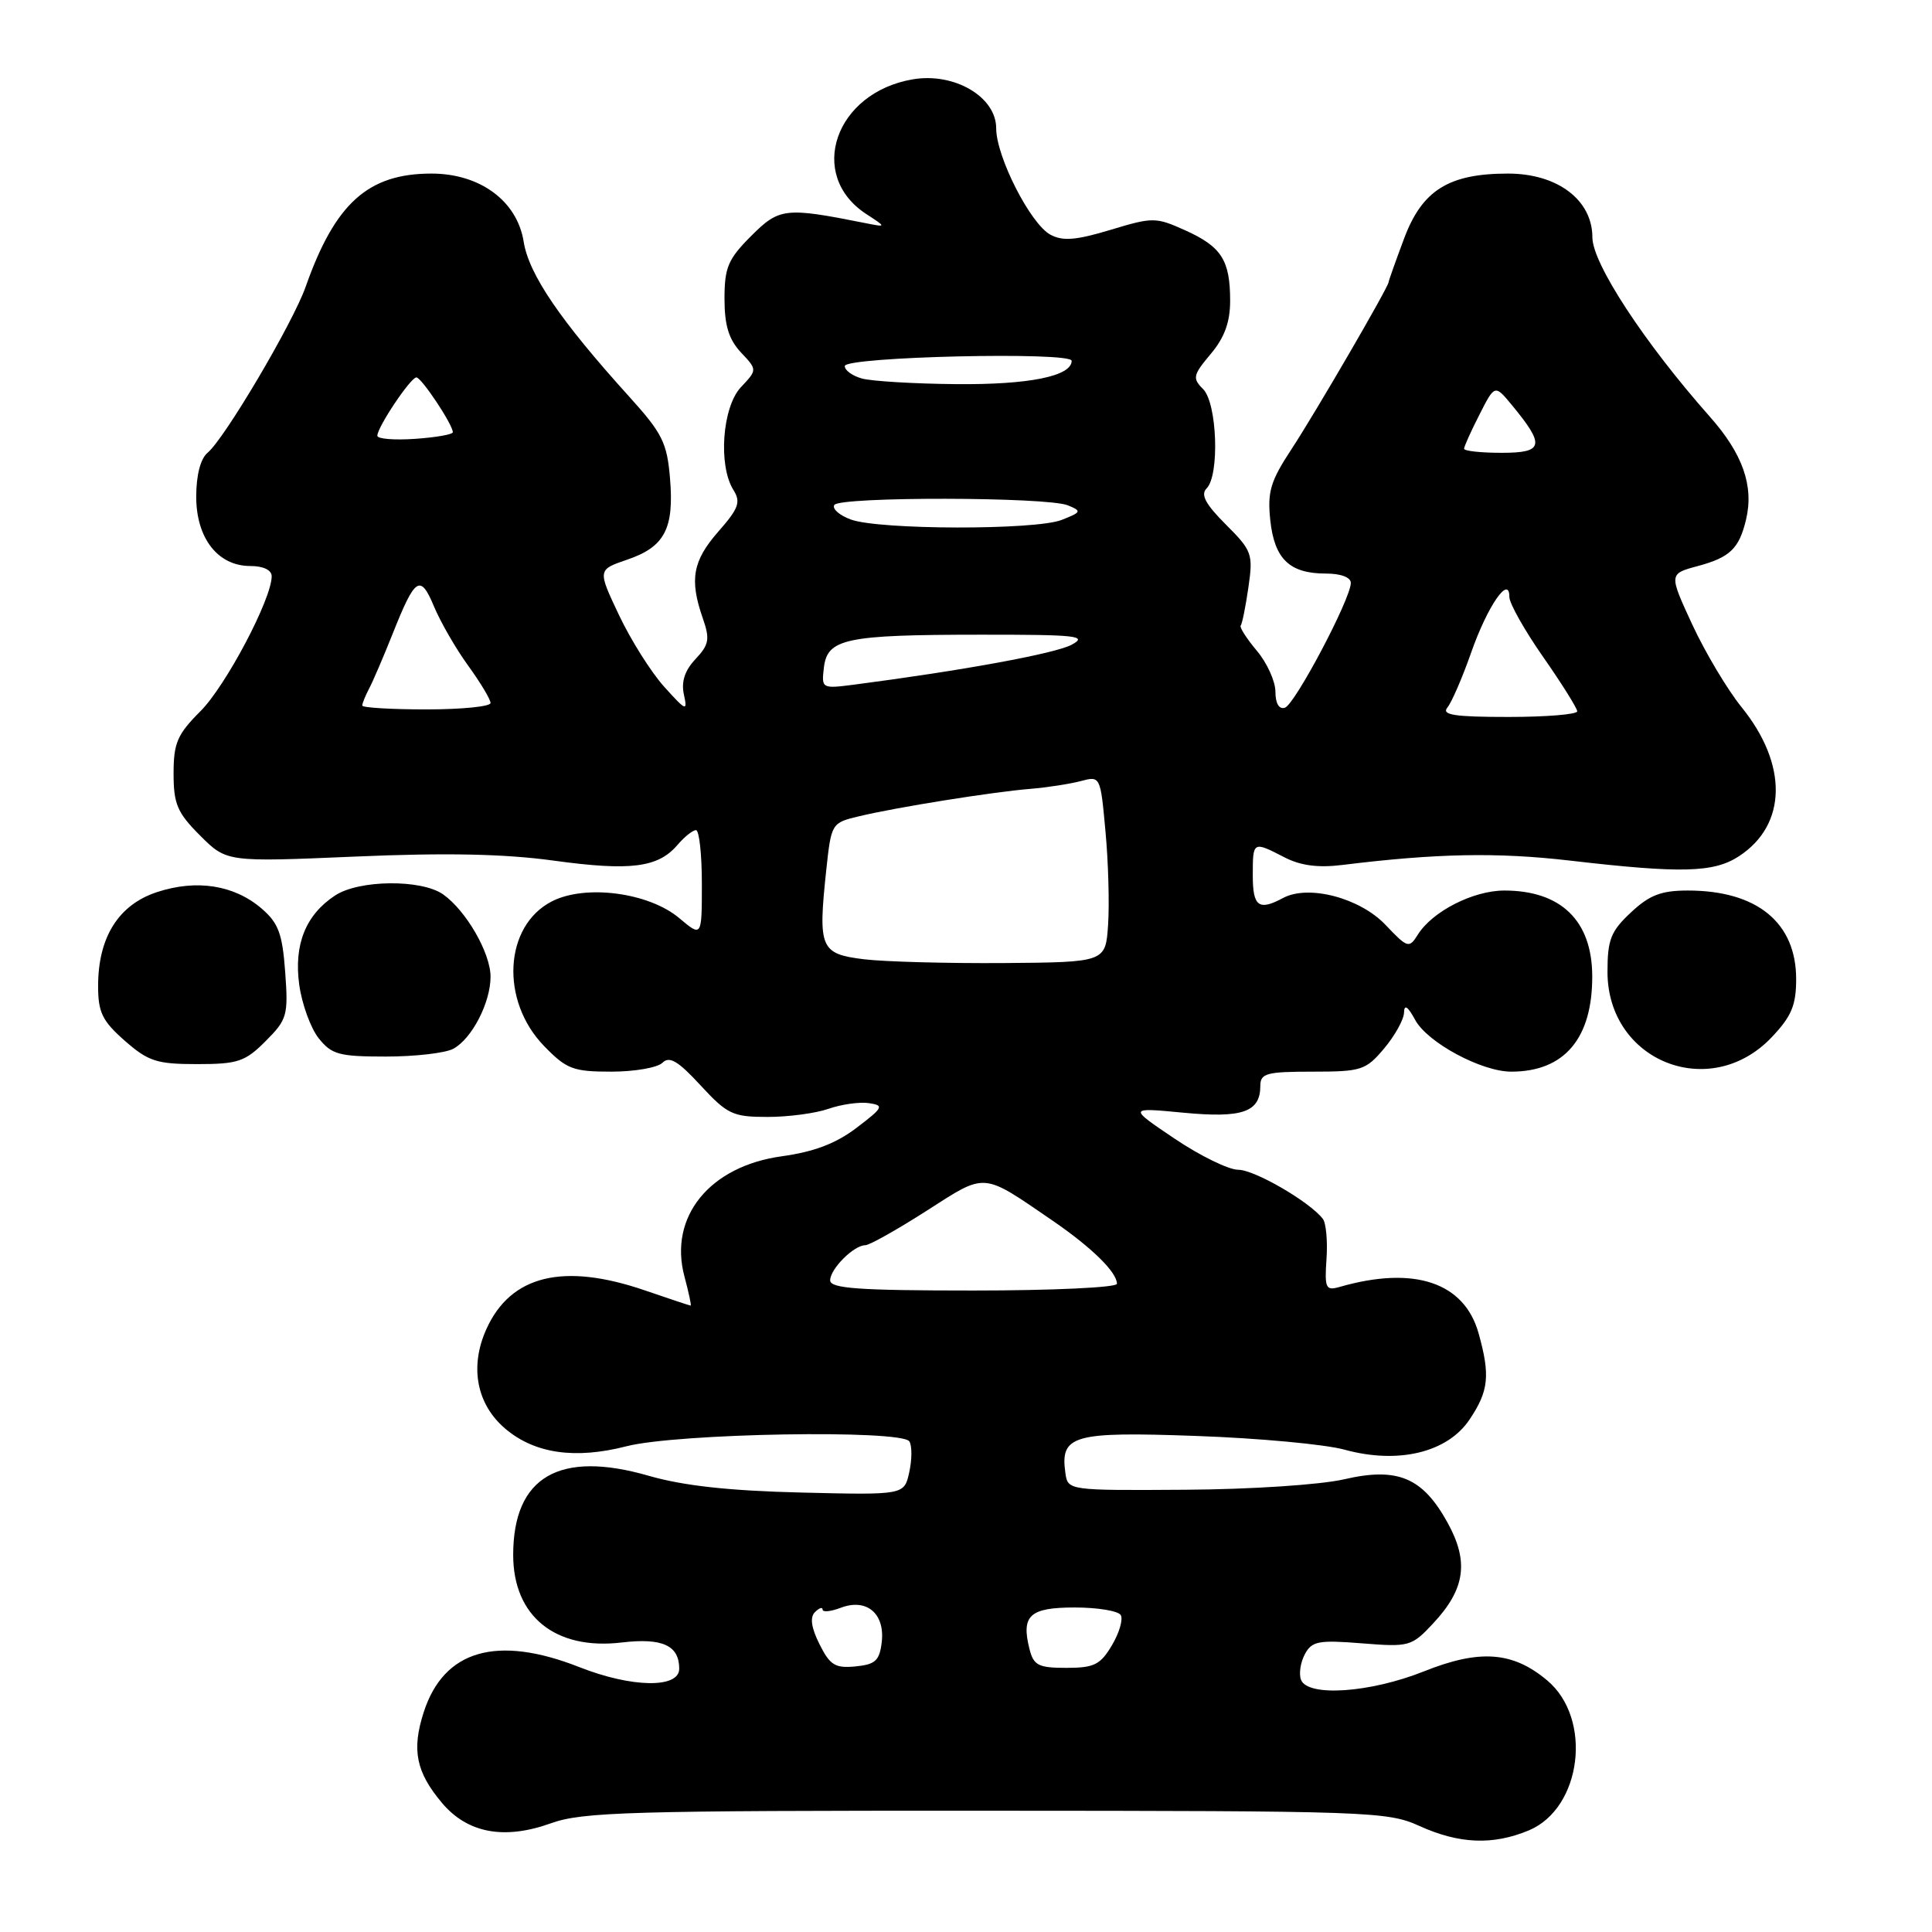 <?xml version="1.0" encoding="UTF-8" standalone="no"?>
<!DOCTYPE svg PUBLIC "-//W3C//DTD SVG 1.1//EN" "http://www.w3.org/Graphics/SVG/1.1/DTD/svg11.dtd" >
<svg xmlns="http://www.w3.org/2000/svg" xmlns:xlink="http://www.w3.org/1999/xlink" version="1.1" viewBox="0 0 256 256">
 <g >
 <path fill="currentColor"
d=" M 202.57 242.54 C 209.60 239.60 211.06 227.75 205.02 222.67 C 200.46 218.83 196.07 218.51 188.69 221.46 C 181.56 224.31 173.28 224.88 172.39 222.58 C 172.09 221.80 172.32 220.27 172.90 219.19 C 173.83 217.46 174.71 217.29 180.45 217.75 C 186.74 218.25 187.04 218.17 189.90 215.11 C 194.15 210.56 194.67 206.94 191.81 201.76 C 188.50 195.76 185.19 194.37 178.08 196.02 C 174.94 196.74 165.72 197.35 157.00 197.40 C 141.54 197.50 141.50 197.49 141.17 195.19 C 140.46 190.16 142.15 189.68 158.49 190.27 C 166.74 190.56 175.60 191.38 178.16 192.09 C 185.27 194.04 191.79 192.47 194.72 188.10 C 197.26 184.32 197.48 182.26 195.93 176.70 C 194.05 169.91 187.38 167.68 177.49 170.53 C 175.67 171.05 175.50 170.70 175.77 166.80 C 175.93 164.44 175.71 162.05 175.28 161.50 C 173.51 159.22 166.23 155.00 164.07 155.00 C 162.80 155.00 159.00 153.14 155.63 150.87 C 149.50 146.74 149.50 146.74 156.82 147.44 C 164.64 148.18 167.00 147.36 167.00 143.88 C 167.00 142.22 167.82 142.00 173.91 142.00 C 180.40 142.00 180.98 141.81 183.41 138.92 C 184.83 137.23 186.02 135.09 186.04 134.17 C 186.07 133.03 186.54 133.34 187.52 135.15 C 189.15 138.15 196.31 142.00 200.25 142.00 C 207.29 142.00 211.02 137.59 210.98 129.30 C 210.94 121.98 206.83 118.00 199.32 118.00 C 195.19 118.01 189.78 120.77 187.86 123.86 C 186.71 125.69 186.51 125.63 183.58 122.54 C 180.18 118.97 173.39 117.19 170.03 118.98 C 166.79 120.72 166.00 120.14 166.00 116.00 C 166.00 111.45 166.01 111.44 170.18 113.59 C 172.31 114.70 174.66 115.01 177.88 114.61 C 190.36 113.07 198.40 112.92 208.00 114.03 C 222.79 115.75 227.09 115.64 230.43 113.45 C 236.79 109.29 236.93 101.32 230.78 93.72 C 228.90 91.40 225.96 86.47 224.24 82.77 C 221.13 76.04 221.13 76.04 224.95 75.01 C 229.23 73.86 230.44 72.70 231.36 68.85 C 232.42 64.39 230.93 60.14 226.56 55.21 C 217.88 45.41 211.00 34.90 211.00 31.46 C 211.00 26.50 206.38 23.00 199.82 23.00 C 191.96 23.00 188.44 25.20 186.04 31.63 C 184.92 34.63 184.00 37.21 184.00 37.38 C 184.00 38.00 174.29 54.71 171.14 59.50 C 168.34 63.76 167.92 65.16 168.32 68.94 C 168.87 74.08 170.88 76.00 175.69 76.00 C 177.68 76.00 179.00 76.50 178.99 77.25 C 178.97 79.38 171.57 93.37 170.25 93.78 C 169.48 94.02 169.00 93.21 169.00 91.66 C 169.00 90.28 167.89 87.83 166.53 86.22 C 165.17 84.60 164.21 83.10 164.40 82.89 C 164.59 82.67 165.05 80.40 165.42 77.83 C 166.06 73.41 165.91 72.97 162.43 69.50 C 159.73 66.80 159.06 65.54 159.88 64.72 C 161.62 62.98 161.28 53.42 159.42 51.56 C 157.98 50.12 158.07 49.71 160.42 46.91 C 162.25 44.74 163.00 42.69 163.00 39.86 C 163.00 34.48 161.86 32.69 157.05 30.52 C 153.14 28.76 152.76 28.76 147.14 30.46 C 142.60 31.83 140.82 31.98 139.19 31.10 C 136.55 29.69 132.00 20.76 132.00 17.00 C 132.00 12.83 126.46 9.58 120.96 10.51 C 110.66 12.25 106.87 23.18 114.77 28.35 C 117.50 30.13 117.50 30.13 114.50 29.53 C 104.04 27.45 103.26 27.54 99.53 31.27 C 96.47 34.33 96.00 35.44 96.00 39.59 C 96.00 43.12 96.57 44.97 98.17 46.69 C 100.35 49.00 100.35 49.00 98.17 51.31 C 95.71 53.94 95.14 61.66 97.18 64.92 C 98.19 66.53 97.88 67.37 95.18 70.44 C 91.78 74.32 91.34 76.80 93.12 81.91 C 94.09 84.70 93.96 85.41 92.15 87.34 C 90.73 88.85 90.25 90.34 90.62 92.03 C 91.12 94.31 90.92 94.23 88.01 91.00 C 86.28 89.08 83.58 84.80 82.02 81.50 C 79.18 75.50 79.18 75.50 83.10 74.16 C 88.07 72.47 89.34 70.06 88.78 63.38 C 88.39 58.68 87.76 57.41 83.42 52.61 C 74.25 42.48 70.08 36.36 69.39 32.03 C 68.53 26.63 63.61 23.00 57.17 23.00 C 48.77 23.00 44.41 26.92 40.50 38.00 C 38.80 42.82 29.76 58.12 27.51 59.99 C 26.57 60.77 26.00 62.95 26.00 65.81 C 26.00 71.32 28.87 75.00 33.17 75.00 C 34.89 75.00 36.00 75.53 36.00 76.36 C 36.00 79.36 29.92 90.88 26.56 94.24 C 23.49 97.31 23.00 98.45 23.00 102.50 C 23.00 106.54 23.49 107.69 26.51 110.71 C 30.03 114.23 30.03 114.23 47.08 113.50 C 59.08 112.98 66.87 113.14 73.39 114.04 C 83.53 115.43 87.19 114.97 89.76 111.97 C 90.68 110.89 91.79 110.00 92.22 110.00 C 92.65 110.00 93.00 113.19 93.00 117.09 C 93.00 124.18 93.00 124.18 90.01 121.66 C 85.96 118.25 77.54 117.15 73.10 119.45 C 66.79 122.71 66.26 132.58 72.08 138.59 C 75.07 141.67 75.93 142.00 81.00 142.00 C 84.08 142.00 87.13 141.47 87.78 140.82 C 88.70 139.90 89.86 140.59 92.83 143.82 C 96.38 147.66 97.10 148.00 101.70 148.00 C 104.45 148.00 108.09 147.52 109.79 146.92 C 111.49 146.33 113.89 145.99 115.12 146.17 C 117.18 146.47 117.05 146.74 113.50 149.44 C 110.77 151.52 107.87 152.62 103.61 153.21 C 94.03 154.52 88.58 161.23 90.69 169.13 C 91.26 171.26 91.63 173.00 91.52 173.00 C 91.41 173.00 88.70 172.10 85.50 171.00 C 74.66 167.27 67.67 168.97 64.45 176.11 C 62.19 181.12 63.15 186.11 67.00 189.35 C 70.89 192.62 76.23 193.38 83.00 191.64 C 89.71 189.91 119.51 189.40 120.50 191.00 C 120.86 191.58 120.85 193.41 120.48 195.08 C 119.82 198.10 119.82 198.10 106.16 197.77 C 96.60 197.54 90.55 196.87 86.00 195.56 C 74.11 192.12 68.01 195.67 68.00 206.03 C 68.00 214.17 73.58 218.68 82.36 217.64 C 87.77 217.00 90.00 218.02 90.00 221.12 C 90.00 223.74 83.71 223.64 76.79 220.91 C 65.85 216.60 58.81 218.63 56.15 226.86 C 54.53 231.86 55.12 234.80 58.56 238.89 C 61.94 242.91 66.82 243.82 73.01 241.59 C 77.20 240.09 83.45 239.91 130.69 239.93 C 181.54 239.95 183.85 240.03 188.08 241.95 C 193.35 244.34 197.81 244.52 202.57 242.54 Z  M 234.75 137.45 C 237.38 134.68 238.00 133.21 238.00 129.74 C 238.00 122.24 232.81 118.00 223.64 118.00 C 220.13 118.00 218.56 118.60 216.11 120.90 C 213.44 123.39 213.00 124.50 213.00 128.77 C 213.00 140.62 226.58 146.04 234.75 137.45 Z  M 35.19 137.96 C 38.05 135.10 38.21 134.55 37.79 128.81 C 37.42 123.72 36.90 122.31 34.67 120.39 C 31.04 117.27 26.06 116.48 20.80 118.21 C 15.71 119.88 13.00 124.19 13.00 130.65 C 13.00 134.14 13.55 135.28 16.53 137.90 C 19.65 140.64 20.78 141.00 26.11 141.00 C 31.51 141.00 32.48 140.68 35.19 137.96 Z  M 60.06 138.97 C 62.52 137.65 65.00 132.86 65.00 129.42 C 65.00 126.27 61.75 120.64 58.70 118.50 C 55.82 116.49 47.58 116.57 44.41 118.65 C 40.51 121.21 38.92 125.15 39.65 130.48 C 40.00 133.02 41.15 136.20 42.21 137.55 C 43.94 139.73 44.90 140.00 51.14 140.00 C 54.98 140.00 59.00 139.54 60.06 138.97 Z  M 108.59 217.87 C 107.49 215.68 107.30 214.30 107.98 213.62 C 108.54 213.06 109.00 212.90 109.00 213.28 C 109.00 213.65 110.08 213.54 111.40 213.04 C 114.81 211.74 117.26 213.78 116.84 217.55 C 116.55 220.04 116.01 220.55 113.35 220.81 C 110.66 221.07 109.97 220.64 108.59 217.87 Z  M 136.41 218.50 C 135.29 214.05 136.44 213.00 142.41 213.00 C 145.42 213.00 148.16 213.45 148.50 214.00 C 148.84 214.55 148.32 216.35 147.34 218.00 C 145.81 220.59 144.98 221.00 141.30 221.00 C 137.59 221.00 136.96 220.68 136.41 218.50 Z  M 110.00 169.65 C 110.00 168.14 113.14 165.00 114.65 165.00 C 115.20 165.00 118.85 162.95 122.77 160.44 C 130.76 155.33 130.02 155.27 139.50 161.76 C 144.68 165.32 148.00 168.57 148.00 170.11 C 148.00 170.60 139.45 171.00 129.00 171.00 C 113.75 171.00 110.00 170.73 110.00 169.65 Z  M 114.50 127.11 C 108.69 126.40 108.38 125.66 109.48 115.32 C 110.15 109.08 110.18 109.03 113.83 108.16 C 118.78 106.97 131.57 104.93 136.50 104.53 C 138.70 104.35 141.69 103.89 143.16 103.51 C 145.81 102.80 145.81 102.80 146.48 110.15 C 146.86 114.19 147.01 119.75 146.83 122.50 C 146.50 127.50 146.50 127.50 133.00 127.61 C 125.58 127.66 117.25 127.44 114.50 127.11 Z  M 191.79 93.75 C 192.35 93.06 193.76 89.82 194.91 86.54 C 197.08 80.33 200.00 76.08 200.00 79.11 C 200.00 79.95 202.02 83.54 204.49 87.07 C 206.96 90.61 208.98 93.84 208.99 94.25 C 209.00 94.66 204.89 95.00 199.88 95.00 C 192.70 95.00 190.97 94.73 191.79 93.75 Z  M 48.00 93.49 C 48.00 93.20 48.41 92.19 48.91 91.24 C 49.42 90.28 50.81 87.03 52.02 84.00 C 55.02 76.45 55.69 76.01 57.52 80.39 C 58.38 82.44 60.41 85.97 62.04 88.21 C 63.67 90.46 65.00 92.68 65.00 93.15 C 65.00 93.62 61.17 94.00 56.50 94.00 C 51.83 94.00 48.00 93.77 48.00 93.49 Z  M 109.17 88.46 C 109.62 84.62 112.05 84.11 129.87 84.10 C 142.70 84.09 144.19 84.25 142.00 85.43 C 139.83 86.60 127.55 88.85 113.17 90.72 C 108.90 91.27 108.84 91.24 109.17 88.46 Z  M 112.74 68.84 C 111.23 68.28 110.24 67.42 110.55 66.91 C 111.25 65.79 138.74 65.83 141.50 66.96 C 143.36 67.72 143.30 67.86 140.68 68.89 C 137.22 70.26 116.52 70.22 112.74 68.84 Z  M 194.00 59.46 C 194.00 59.16 194.92 57.12 196.04 54.93 C 198.07 50.93 198.07 50.93 200.37 53.72 C 204.76 59.04 204.54 60.00 198.97 60.00 C 196.24 60.00 194.00 59.76 194.00 59.46 Z  M 50.00 57.74 C 50.00 56.59 54.40 50.03 55.17 50.01 C 55.84 50.00 60.00 56.26 60.00 57.27 C 60.00 57.57 57.75 57.96 55.00 58.15 C 52.25 58.34 50.00 58.16 50.00 57.74 Z  M 114.19 50.15 C 112.92 49.79 111.91 49.05 111.94 48.50 C 112.01 47.26 142.00 46.57 142.00 47.81 C 142.00 49.85 136.33 50.99 126.70 50.90 C 121.09 50.85 115.46 50.51 114.19 50.15 Z "/>
</g>
</svg>